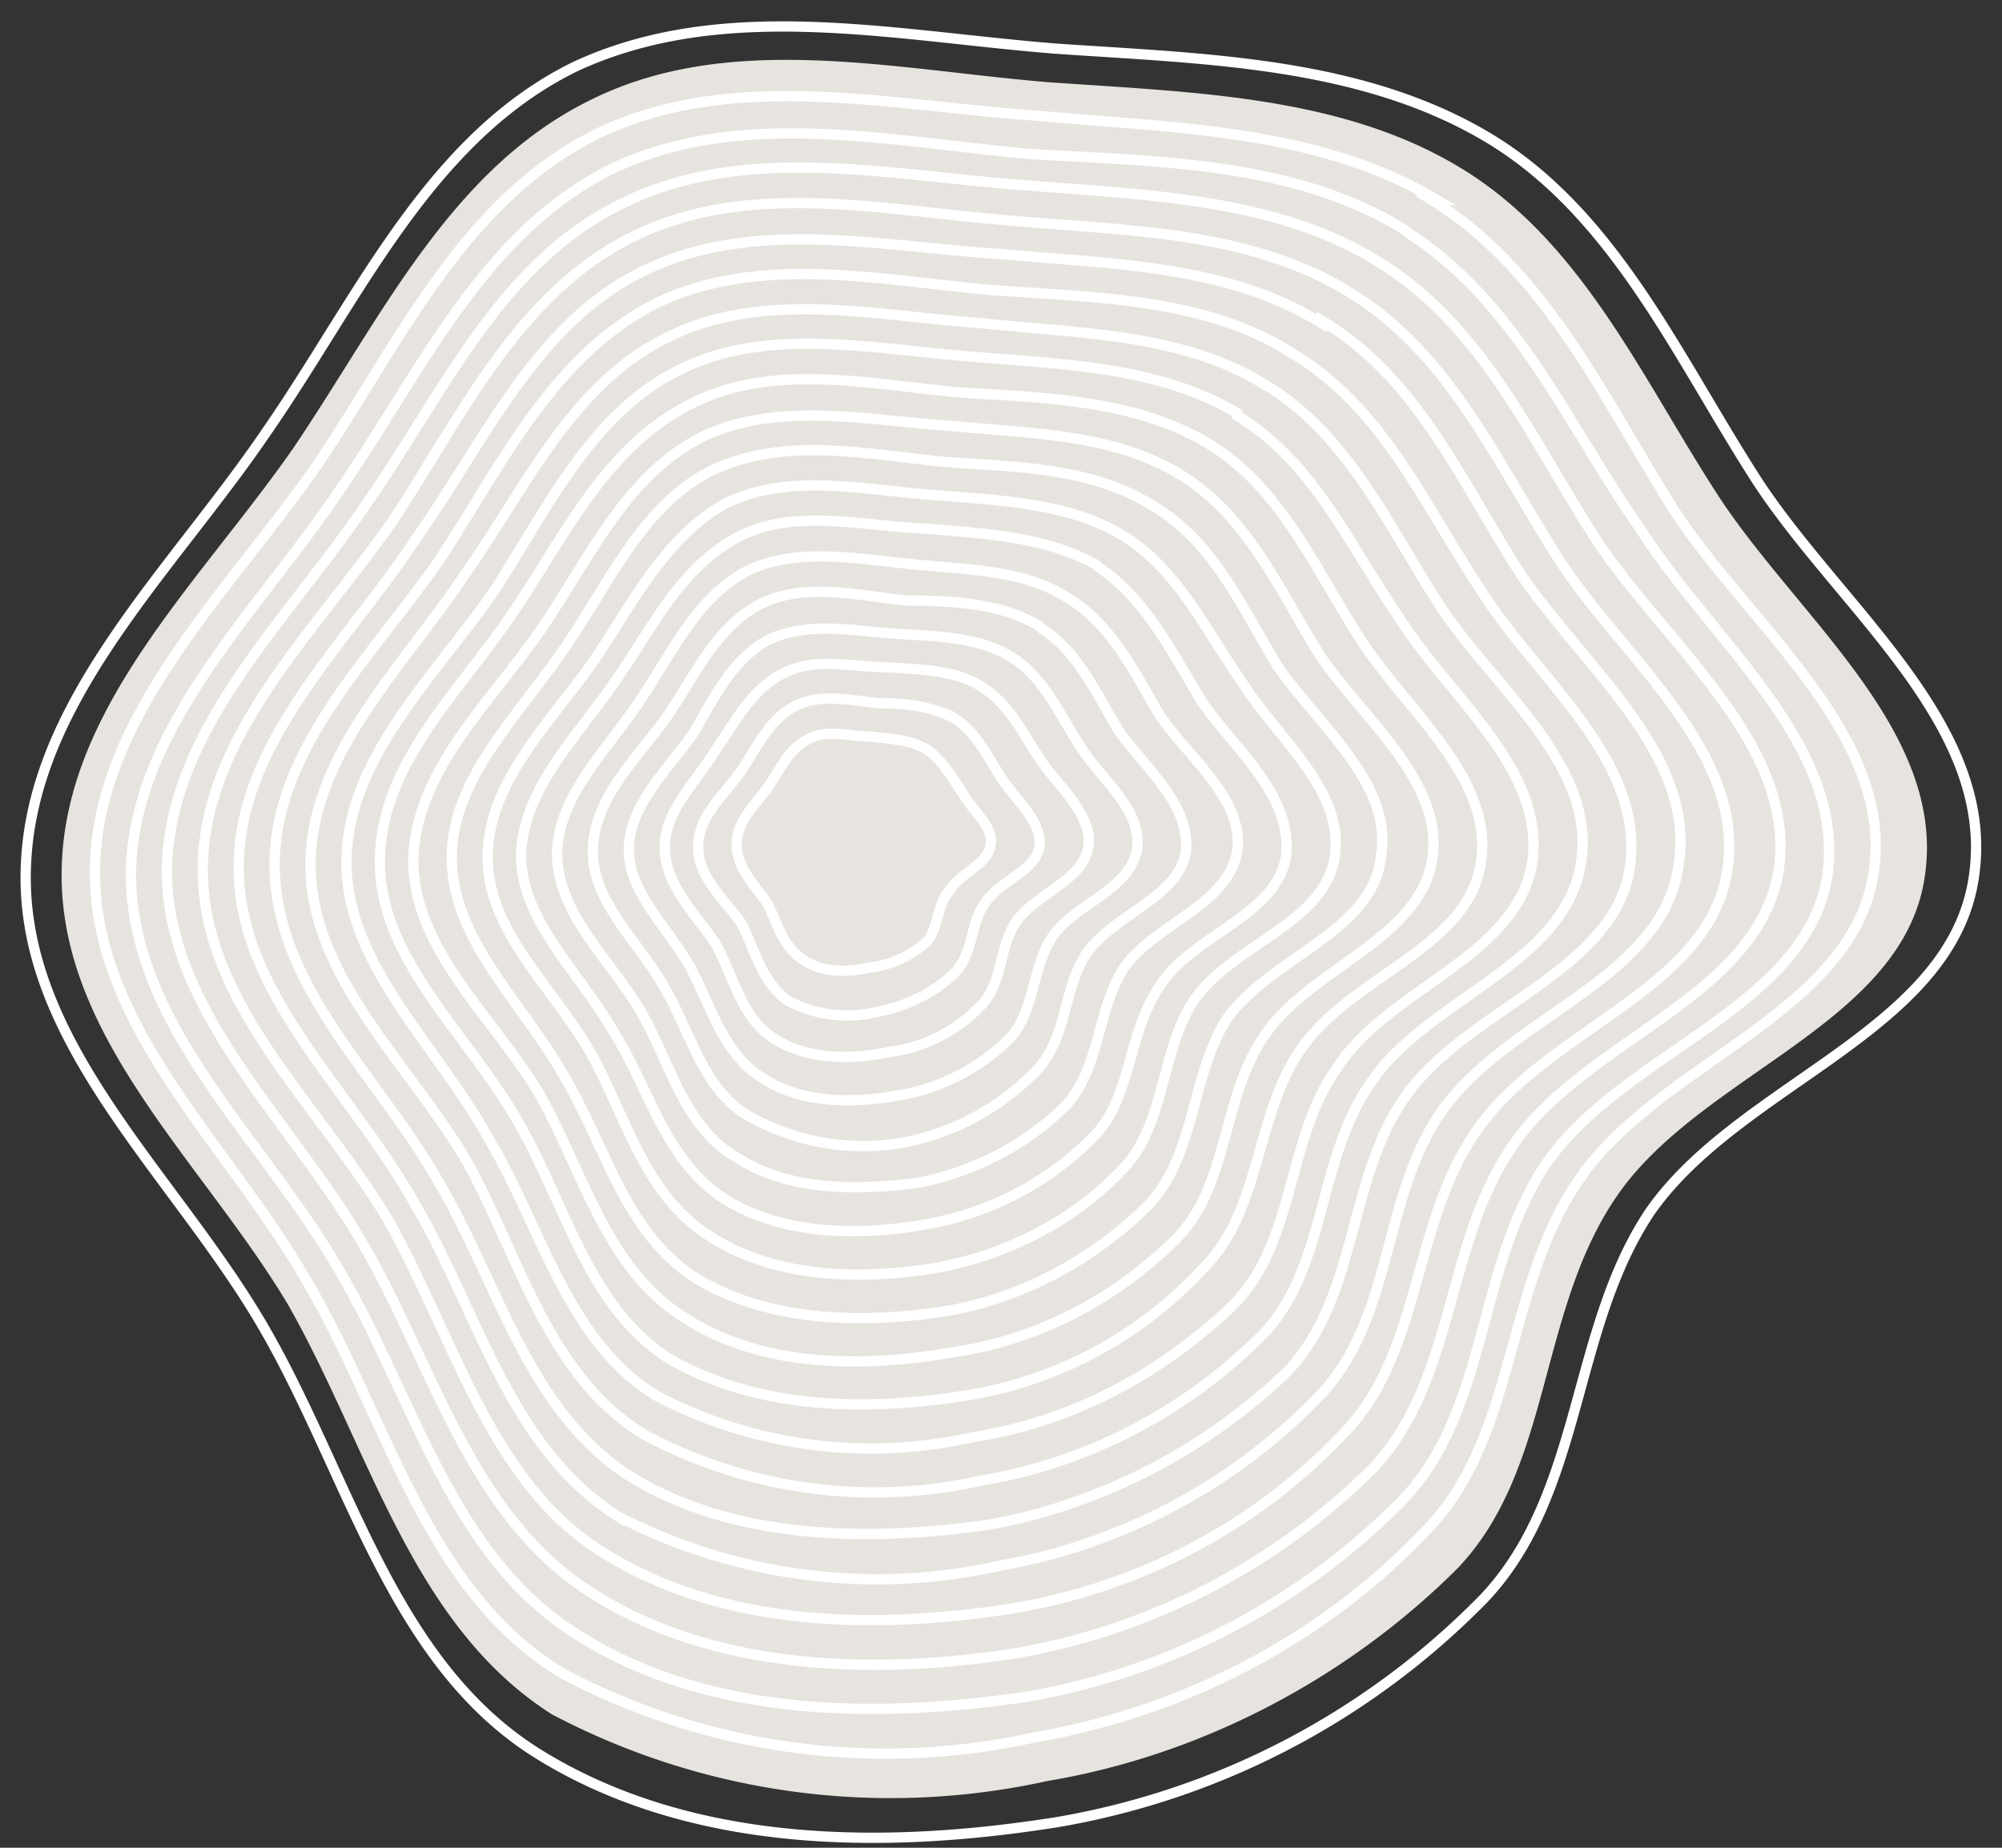 <svg xmlns="http://www.w3.org/2000/svg" fill="none" viewBox="0 0 78 72"><rect x="0" y="0" width="78" height="72" fill="#333333" stroke="none"/><style>:root{--at: 6s}.x{fill: #e7e4df}.y{stroke: #fff;stroke-width: .4;fill: none;animation: chc 6s linear infinite}.r{animation-delay: calc(6s / 19)}.q{animation-delay: calc(6s / 19 * 2)}.p{animation-delay: calc(6s / 19 * 3)}.o{animation-delay: calc(6s / 19 * 4)}.n{animation-delay: calc(6s / 19 * 5)}.m{animation-delay: calc(6s / 19 * 6)}.l{animation-delay: calc(6s / 19 * 7)}.k{animation-delay: calc(6s / 19 * 8)}.j{animation-delay: calc(6s / 19 * 9)}.i{animation-delay: calc(6s / 19 * 10)}.h{animation-delay: calc(6s / 19 * 11)}.g{animation-delay: calc(6s / 19 * 12)}.f{animation-delay: calc(6s / 19 * 13)}.e{animation-delay: calc(6s / 19 * 14)}.d{animation-delay: calc(6s / 19 * 15)}.c{animation-delay: calc(6s / 19 * 16)}.b{animation-delay: calc(6s / 19 * 17)}.a{animation-delay: calc(6s / 19 * 18)}@keyframes chc{0%{stroke: #fff}10%{stroke: #e7e4df}15%{stroke: #fff}}</style><path class="y" d="M41.2 1.9c5.8.4 12 .5 17 3.6 4.8 3 7.2 8.5 10.3 13.3 3.3 5 9.3 9.5 8.4 15.4-.9 6-9.1 8-12.6 13-3.1 4.6-2.6 11-6.5 15.1A30.4 30.4 0 0 1 41.2 71c-6.9 1.1-14.4 1-20.3-2.7-5.7-3.6-7.3-10.9-10.7-16.7C6.8 45.8 1 40.8 1 34.2c0-6.7 5.6-11.8 9.4-17.4 3.6-5.2 6.3-11.4 12-14.2 5.8-2.7 12.4-1.2 18.8-.7Z"/><path class="x" d="M57 6.6c-4.7-2.9-10.6-3-16.2-3.4-6-.5-12.4-2-17.8.7-5.5 2.7-8.2 8.6-11.6 13.6-3.7 5.3-9 10.2-9 16.6 0 6.4 5.5 11.2 8.8 16.7 3.2 5.6 4.8 12.5 10.3 16a28.3 28.3 0 0 0 19.3 2.6c6-1 11.7-4 16-8.3 3.7-3.9 3.1-10 6.2-14.5 3.3-4.8 11.2-6.7 12-12.5.8-5.6-4.9-10-8-14.7-3-4.6-5.3-9.9-10-12.8Z"/><path class="y a" d="M56 7.8C51.3 5 45.7 5 40.3 4.5c-5.7-.4-11.8-1.8-17 .7-5.3 2.6-7.8 8.3-11 13-3.5 5-8.6 9.8-8.6 15.8 0 6.1 5.3 10.7 8.3 16 3.1 5.3 4.6 12 9.9 15.2a26.9 26.9 0 0 0 18.4 2.5c5.8-1 11.2-3.8 15.2-8 3.6-3.6 3.1-9.5 6-13.7 3.1-4.6 10.7-6.5 11.5-12 .8-5.3-4.7-9.5-7.7-14-2.8-4.4-5-9.4-9.5-12.2Z"/><path class="y b" d="M54.8 9c-4.3-2.7-9.6-2.7-14.7-3-5.5-.5-11.3-1.8-16.3.6-5 2.5-7.4 7.9-10.5 12.4-3.2 4.8-8.1 9.3-8.2 15 0 5.9 5 10.2 8 15.3 3 5 4.4 11.3 9.4 14.4 5 3.2 11.6 3.3 17.6 2.4a27 27 0 0 0 14.5-7.6c3.4-3.5 2.9-9 5.6-13.1 3-4.4 10.2-6.1 11-11.3.7-5.1-4.5-9.1-7.3-13.5-2.8-4-4.8-8.8-9-11.5Z"/><path class="y c" d="M53.7 10.2c-4-2.5-9.1-2.6-14-3-5.2-.4-10.7-1.6-15.4.7-4.8 2.3-7 7.4-10 11.7-3.1 4.6-7.7 8.8-7.8 14.3 0 5.5 4.8 9.7 7.6 14.5 2.8 4.8 4.2 10.7 9 13.7 4.7 3 11 3.2 16.6 2.3a26 26 0 0 0 13.8-7.2c3.2-3.4 2.8-8.7 5.4-12.5 2.8-4.2 9.6-5.8 10.4-10.8.7-4.8-4.2-8.6-7-12.7-2.6-4-4.5-8.5-8.6-11Z"/><path class="y d" d="M52.6 11.4C48.7 9 44 9 39.4 8.6c-5-.4-10.2-1.6-14.7.6s-6.7 7-9.4 11.1c-3 4.3-7.4 8.4-7.4 13.6 0 5.2 4.5 9.1 7.2 13.6 2.6 4.6 4 10.3 8.4 13 4.6 2.9 10.5 3 15.8 2.2 5-.8 9.6-3.2 13-6.8 3.1-3.1 2.7-8.2 5.2-11.8 2.7-4 9.1-5.5 9.8-10.2.7-4.6-4-8.2-6.5-12-2.5-3.9-4.3-8.1-8.2-10.5Z"/><path class="y e" d="M51.5 12.6c-3.7-2.3-8.2-2.3-12.5-2.7-4.7-.3-9.6-1.4-13.8.6-4.3 2-6.3 6.7-9 10.5-2.7 4.1-6.9 7.9-6.9 12.8s4.3 8.6 6.8 13c2.5 4.2 3.7 9.6 8 12.3A22 22 0 0 0 39 61c4.6-.8 9-3.1 12.3-6.5 3-3 2.5-7.7 4.8-11.1 2.6-3.8 8.7-5.2 9.3-9.7.7-4.3-3.7-7.7-6.2-11.4-2.3-3.6-4-7.6-7.7-9.8Z"/><path class="y f" d="M50.4 13.8c-3.4-2.2-7.7-2.2-11.8-2.5-4.4-.4-9-1.4-13 .5-4 2-6 6.2-8.4 9.9-2.6 3.8-6.5 7.4-6.5 12 0 4.7 4 8.2 6.3 12.2 2.4 4 3.5 9 7.5 11.6 4 2.5 9.3 2.6 14.1 1.9 4.4-.8 8.5-3 11.6-6 2.7-2.9 2.3-7.4 4.5-10.6 2.4-3.5 8.2-4.9 8.8-9 .6-4.2-3.6-7.3-5.8-10.8-2.2-3.3-3.8-7.1-7.3-9.2Z"/><path class="y g" d="M49.3 15c-3.2-2-7.2-2-11-2.4-4.2-.3-8.5-1.3-12.2.5-3.8 1.8-5.6 5.9-8 9.3-2.4 3.6-6 7-6 11.3 0 4.3 3.7 7.6 6 11.4 2.1 3.7 3.2 8.5 7 10.8a19 19 0 0 0 13.1 1.8c4.2-.7 8-2.7 11-5.7 2.5-2.6 2.1-6.8 4.2-9.8 2.2-3.3 7.6-4.6 8.2-8.6.6-3.8-3.4-6.8-5.5-10-2-3.1-3.6-6.7-6.8-8.6Z"/><path class="y h" d="M48.2 16.1c-3-1.8-6.7-1.9-10.3-2.2-3.9-.3-8-1.2-11.4.5-3.5 1.7-5.2 5.5-7.3 8.7-2.3 3.3-5.7 6.5-5.7 10.5S17 40.7 19 44.3c2.1 3.5 3.1 8 6.6 10.1A18 18 0 0 0 37.9 56c3.9-.6 7.4-2.5 10.2-5.2 2.4-2.5 2-6.4 4-9.2 2-3.1 7-4.3 7.6-8 .5-3.6-3.1-6.3-5.1-9.4-2-2.9-3.4-6.2-6.4-8Z"/><path class="y i" d="M47.1 17.3c-2.8-1.7-6.3-1.8-9.6-2-3.5-.3-7.3-1.2-10.5.4-3.3 1.6-4.9 5-6.9 8-2.1 3.2-5.3 6-5.3 9.9 0 3.7 3.3 6.6 5.2 9.8 2 3.3 2.8 7.4 6 9.5 3.4 2 7.6 2.1 11.5 1.5a16 16 0 0 0 9.4-5c2.2-2.2 2-5.8 3.7-8.4 2-3 6.6-4 7.1-7.4.5-3.3-2.9-5.9-4.7-8.7-1.8-2.8-3.1-5.9-5.9-7.6Z"/><path class="y j" d="M46 18.5c-2.6-1.6-5.8-1.6-8.9-1.9-3.2-.2-6.7-1-9.7.4-3 1.5-4.4 4.7-6.3 7.5-2 2.9-4.9 5.5-5 9 0 3.5 3.1 6.1 4.9 9.1 1.7 3 2.6 6.8 5.6 8.7 3 2 7 2 10.5 1.4 3.4-.5 6.4-2.1 8.8-4.5 2-2.1 1.7-5.5 3.4-7.9 1.8-2.6 6-3.7 6.5-6.8.5-3-2.7-5.5-4.4-8-1.6-2.6-2.8-5.4-5.4-7Z"/><path class="y k" d="M44.9 19.7c-2.4-1.5-5.3-1.5-8.1-1.7-3-.3-6.2-1-9 .3-2.7 1.3-4 4.3-5.7 6.8-1.8 2.7-4.5 5.2-4.5 8.3 0 3.2 2.7 5.6 4.3 8.4 1.7 2.8 2.4 6.2 5.2 8 2.8 1.7 6.4 1.8 9.7 1.3 3-.5 5.8-2 8-4.2 1.8-2 1.6-5 3-7.2 1.7-2.4 5.7-3.4 6-6.3.5-2.8-2.3-5-4-7.4-1.4-2.3-2.5-4.9-4.9-6.3Z"/><path class="y l" d="M43.8 20.9c-2.1-1.3-4.8-1.4-7.3-1.6-2.8-.2-5.7-.9-8.2.3-2.4 1.3-3.7 4-5.2 6.2-1.7 2.4-4.1 4.7-4.1 7.6 0 2.9 2.5 5 4 7.6 1.4 2.5 2.1 5.6 4.7 7.2 2.5 1.6 5.8 1.7 8.8 1.2 2.7-.5 5.3-1.8 7.2-3.8 1.7-1.7 1.5-4.6 2.8-6.6 1.5-2.2 5.1-3 5.5-5.6.4-2.6-2.2-4.6-3.6-6.8-1.4-2-2.5-4.4-4.6-5.7Z"/><path class="y m" d="M42.7 22c-2-1.1-4.3-1.2-6.6-1.4-2.5-.1-5.1-.8-7.3.3-2.3 1.2-3.4 3.6-4.8 5.6-1.5 2.2-3.6 4.2-3.7 6.8 0 2.6 2.3 4.6 3.6 6.9 1.4 2.2 2 5 4.3 6.5 2.2 1.4 5.2 1.5 7.9 1a12 12 0 0 0 6.5-3.4c1.5-1.5 1.3-4 2.6-5.9 1.3-2 4.5-2.7 4.9-5 .3-2.4-2-4.2-3.3-6.1-1.2-2-2.2-4-4-5.2Z"/><path class="y n" d="M41.6 23.3c-1.7-1.1-3.9-1.1-5.9-1.3-2.2-.2-4.5-.7-6.5.2-2 1-3 3.2-4.2 5-1.3 2-3.2 3.7-3.3 6 0 2.4 2 4.1 3.2 6.1 1.2 2 1.7 4.6 3.8 5.8 2 1.3 4.6 1.3 7 1 2.2-.4 4.3-1.5 5.8-3 1.4-1.5 1.2-3.7 2.3-5.4 1.2-1.7 4-2.4 4.4-4.5.3-2-1.8-3.6-3-5.3-1-1.7-1.9-3.6-3.6-4.6Z"/><path class="y o" d="M40.5 24.4c-1.5-.9-3.4-1-5.2-1-1.9-.2-3.9-.7-5.6.1-1.8.9-2.6 2.8-3.7 4.4-1.2 1.7-2.9 3.2-2.9 5.3 0 2 1.8 3.5 2.8 5.3 1 1.7 1.5 4 3.3 5a9 9 0 0 0 6.1 1c2-.4 3.7-1.4 5-2.7 1.3-1.3 1.1-3.2 2-4.6 1.1-1.6 3.6-2.2 3.9-4 .2-1.8-1.5-3.2-2.6-4.7-.9-1.5-1.6-3.1-3-4Z"/><path class="y p" d="M39.4 25.6c-1.3-.8-2.9-.8-4.4-.9-1.7-.1-3.4-.5-5 .2-1.4.7-2.2 2.3-3 3.7-1 1.4-2.5 2.8-2.5 4.5 0 1.7 1.5 3 2.4 4.6.8 1.5 1.3 3.4 2.8 4.3 1.5 1 3.5 1 5.2.7a8 8 0 0 0 4.4-2.2c1-1 .9-2.8 1.7-4 .9-1.3 3-1.8 3.3-3.4.2-1.6-1.4-2.7-2.2-4-.8-1.2-1.4-2.7-2.7-3.5Z"/><path class="y q" d="M38.3 26.8c-1-.7-2.4-.7-3.7-.8-1.4 0-2.8-.4-4 .2-1.3.6-2 2-2.7 3-.8 1.3-2 2.4-2 3.8 0 1.5 1.2 2.6 2 3.8.7 1.3 1 2.9 2.3 3.7 1.3.8 3 .8 4.4.5a6 6 0 0 0 3.6-1.8c.9-.9.7-2.3 1.4-3.3.8-1.1 2.6-1.6 2.8-2.9.2-1.2-1.1-2.3-1.8-3.3s-1.2-2.2-2.3-2.9Z"/><path class="y r" d="M37.2 28c-.9-.5-2-.6-3-.6-1-.1-2.2-.4-3.2.1s-1.5 1.6-2.1 2.5c-.7 1-1.7 1.8-1.7 3s1 2 1.7 3c.5 1 .8 2.3 1.8 3a5 5 0 0 0 3.6.4c1-.2 2.1-.7 2.9-1.5.7-.7.6-1.8 1.1-2.6.6-1 2-1.3 2.2-2.3.1-1-.9-1.8-1.5-2.7-.5-.8-1-1.8-1.8-2.3Z"/><path class="y s" d="M36.1 29.2c-.7-.4-1.4-.4-2.2-.5-.8 0-1.7-.3-2.4.1-.8.4-1.1 1.2-1.6 1.9s-1.2 1.3-1.2 2.2c0 .9.7 1.6 1.2 2.3.4.8.6 1.7 1.4 2.2.7.5 1.7.5 2.6.3a4 4 0 0 0 2.2-1c.5-.6.4-1.5.9-2 .4-.7 1.5-1 1.6-1.8.1-.7-.7-1.3-1.1-2-.4-.6-.8-1.3-1.4-1.7Z"/></svg>
